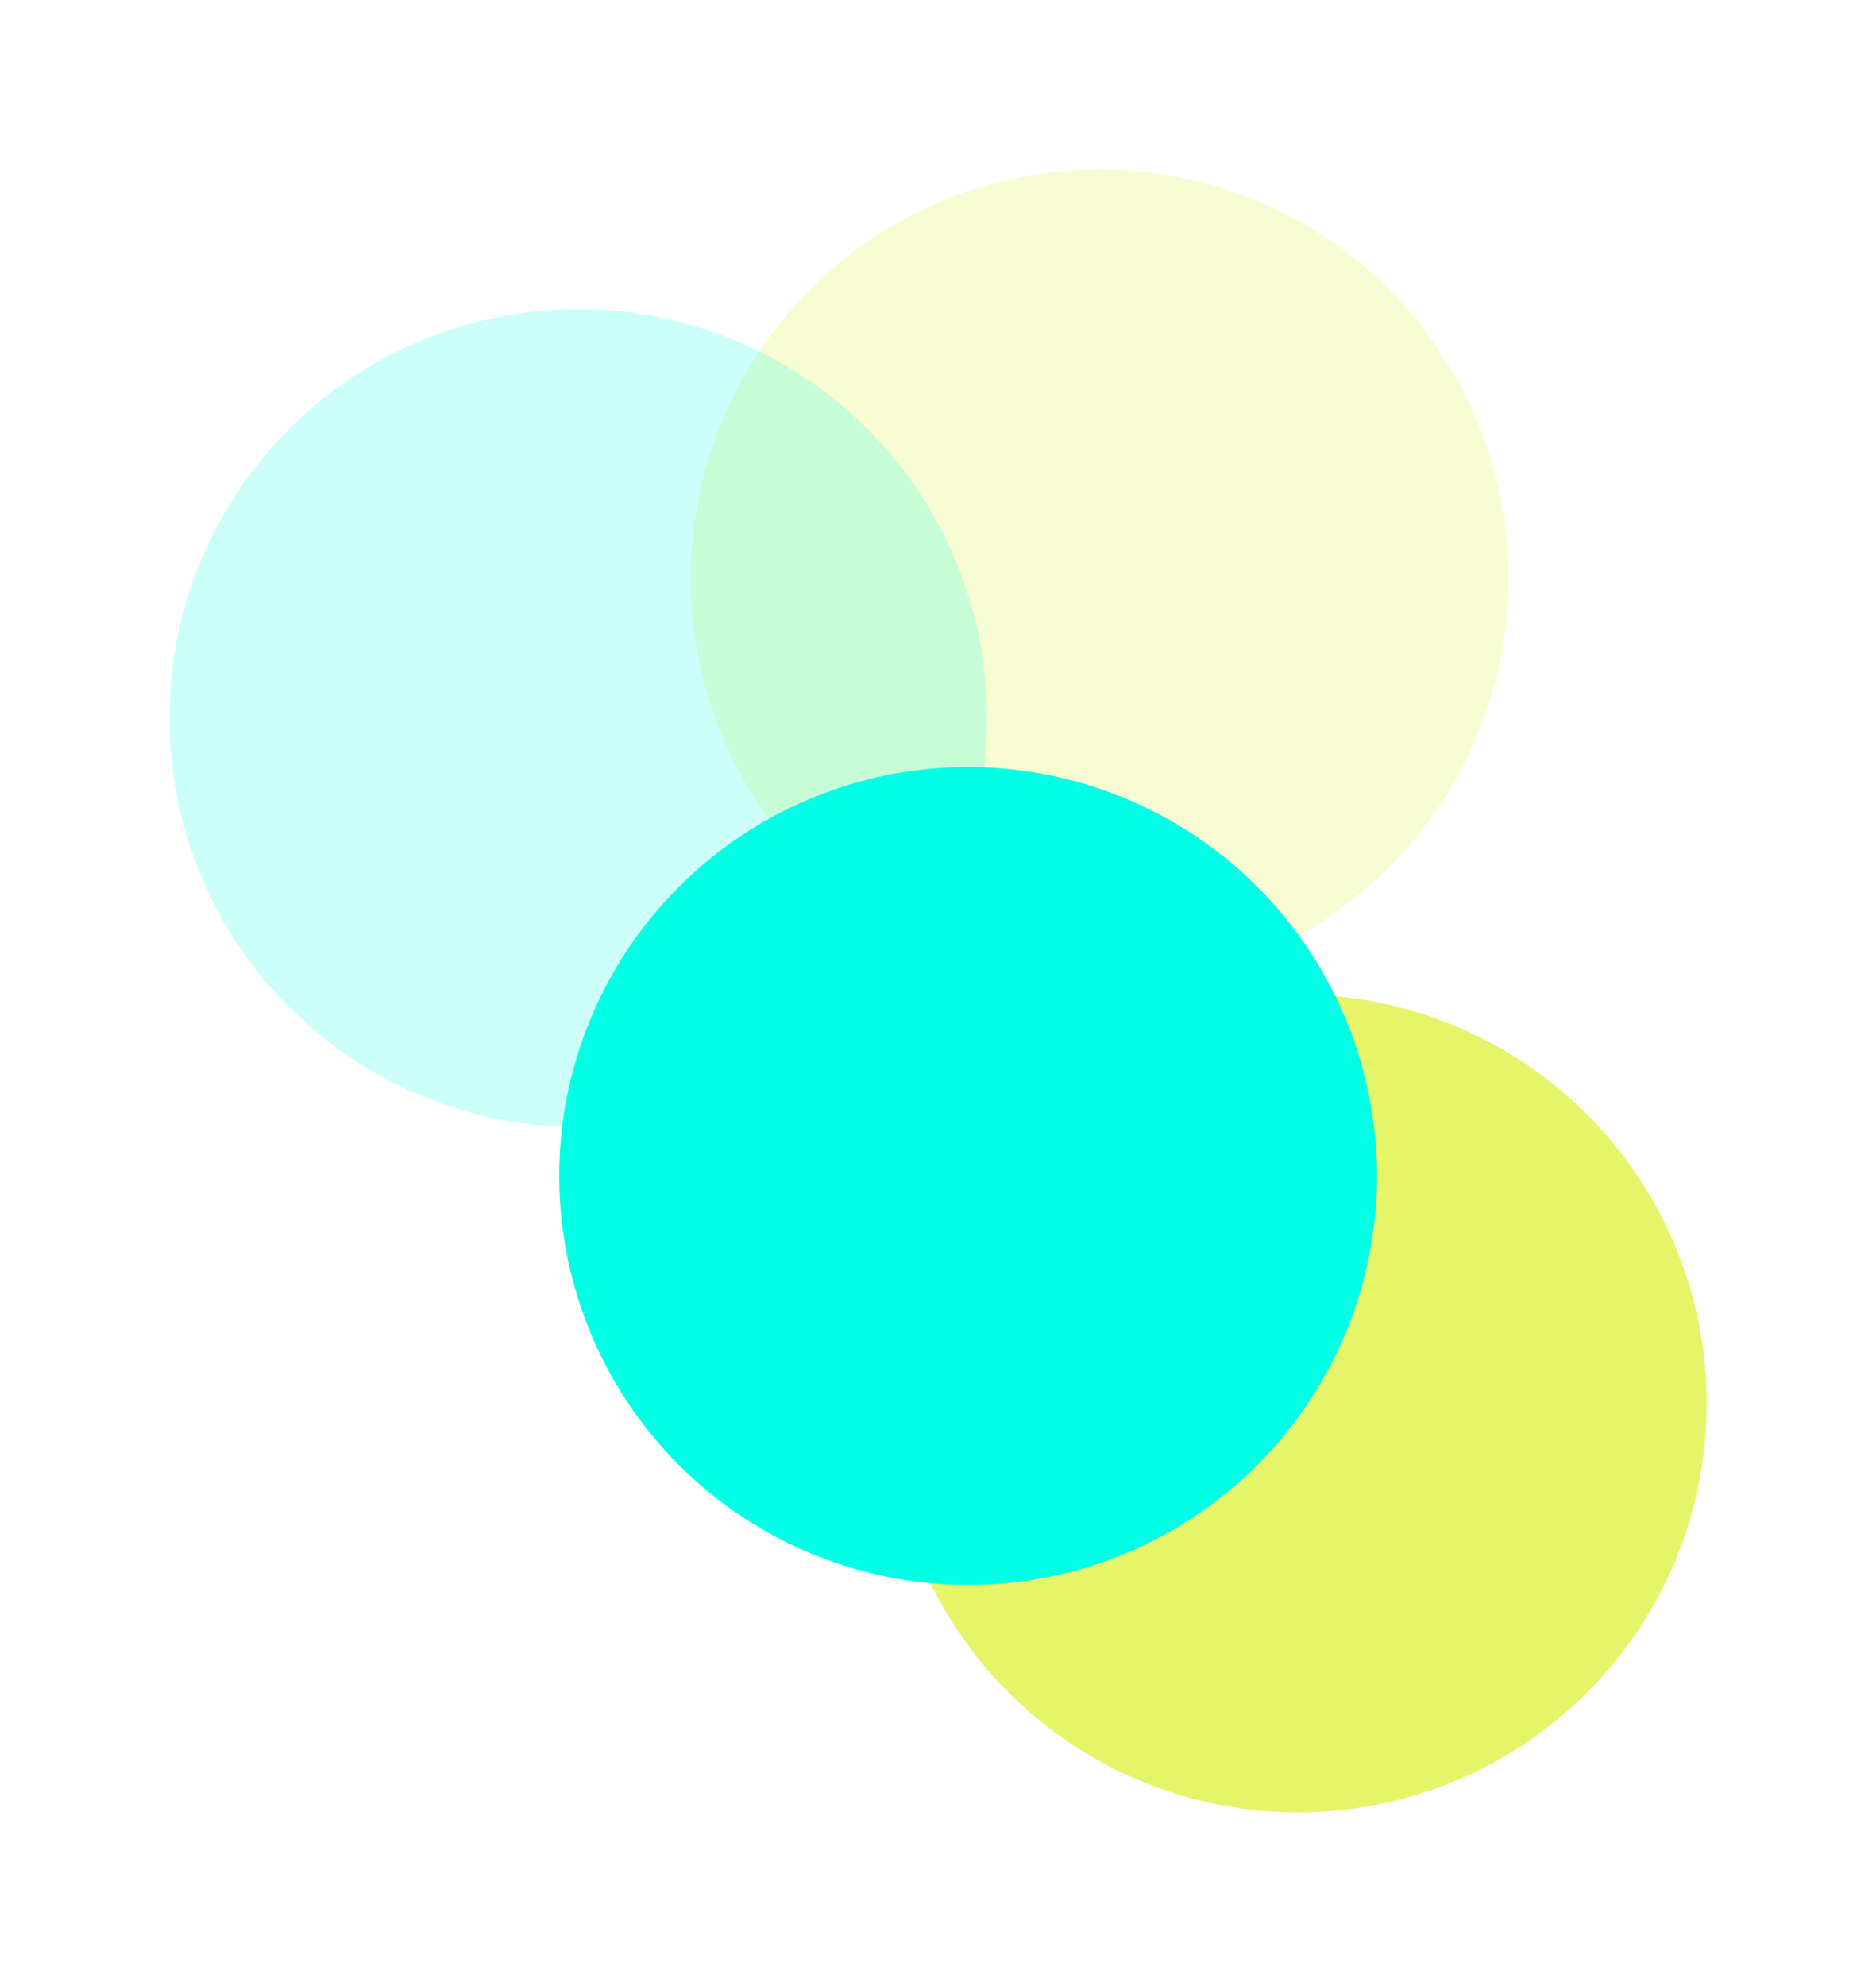 <svg width="189" height="200" viewBox="0 0 189 200" fill="none" xmlns="http://www.w3.org/2000/svg">
<g filter="url(#filter0_f_1_9534)">
<circle cx="130.745" cy="141.36" r="41.193" transform="rotate(135 130.745 141.36)" fill="#E6F46A"/>
</g>
<g opacity="0.3" filter="url(#filter1_f_1_9534)">
<circle cx="110.775" cy="58.255" r="41.193" transform="rotate(135 110.775 58.255)" fill="#E6F46A"/>
</g>
<g opacity="0.2" filter="url(#filter2_f_1_9534)">
<circle cx="58.255" cy="72.328" r="41.193" transform="rotate(135 58.255 72.328)" fill="#00FFE4"/>
</g>
<g filter="url(#filter3_f_1_9534)">
<circle cx="97.528" cy="118.446" r="41.193" transform="rotate(15 97.528 118.446)" fill="#00FFE4"/>
</g>
<defs>
<filter id="filter0_f_1_9534" x="-67.373" y="-56.758" width="396.235" height="396.235" filterUnits="userSpaceOnUse" color-interpolation-filters="sRGB">
<feFlood flood-opacity="0" result="BackgroundImageFix"/>
<feBlend mode="normal" in="SourceGraphic" in2="BackgroundImageFix" result="shape"/>
<feGaussianBlur stdDeviation="78.373" result="effect1_foregroundBlur_1_9534"/>
</filter>
<filter id="filter1_f_1_9534" x="-87.343" y="-139.862" width="396.235" height="396.235" filterUnits="userSpaceOnUse" color-interpolation-filters="sRGB">
<feFlood flood-opacity="0" result="BackgroundImageFix"/>
<feBlend mode="normal" in="SourceGraphic" in2="BackgroundImageFix" result="shape"/>
<feGaussianBlur stdDeviation="78.373" result="effect1_foregroundBlur_1_9534"/>
</filter>
<filter id="filter2_f_1_9534" x="-139.862" y="-125.79" width="396.235" height="396.235" filterUnits="userSpaceOnUse" color-interpolation-filters="sRGB">
<feFlood flood-opacity="0" result="BackgroundImageFix"/>
<feBlend mode="normal" in="SourceGraphic" in2="BackgroundImageFix" result="shape"/>
<feGaussianBlur stdDeviation="78.373" result="effect1_foregroundBlur_1_9534"/>
</filter>
<filter id="filter3_f_1_9534" x="-100.6" y="-79.681" width="396.256" height="396.256" filterUnits="userSpaceOnUse" color-interpolation-filters="sRGB">
<feFlood flood-opacity="0" result="BackgroundImageFix"/>
<feBlend mode="normal" in="SourceGraphic" in2="BackgroundImageFix" result="shape"/>
<feGaussianBlur stdDeviation="78.373" result="effect1_foregroundBlur_1_9534"/>
</filter>
</defs>
</svg>
